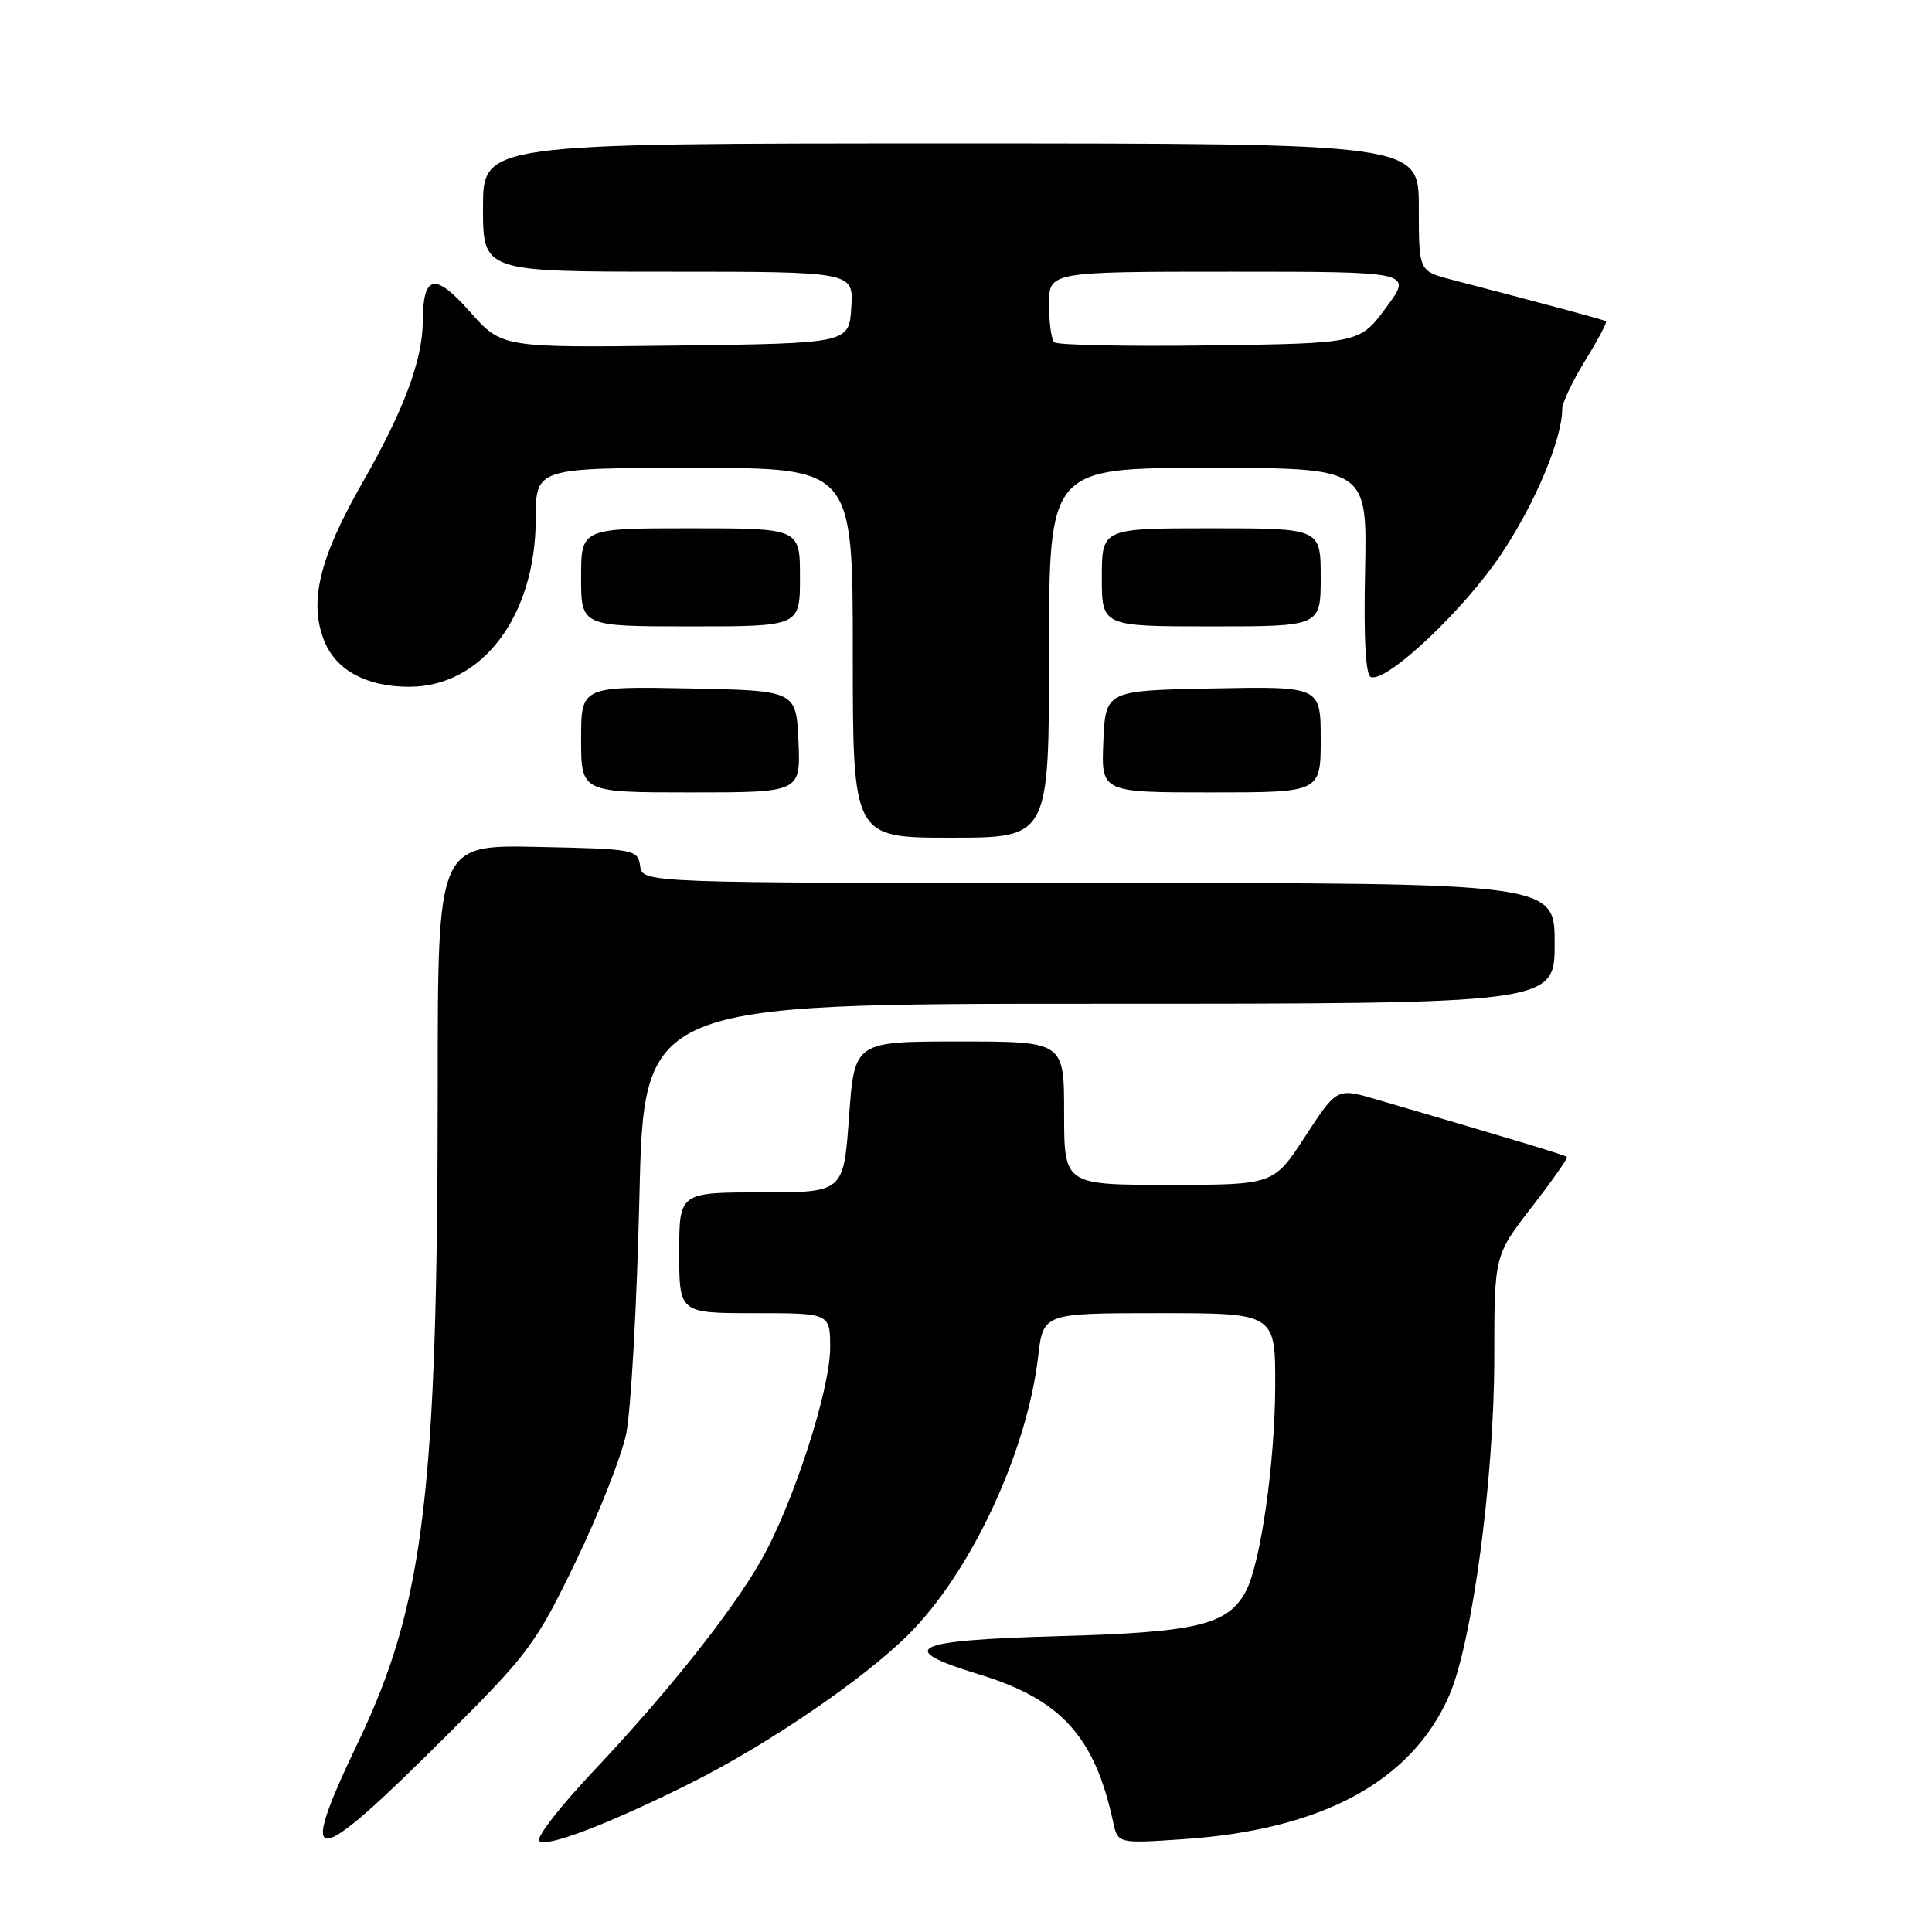 <?xml version="1.0" encoding="UTF-8" standalone="no"?>
<!DOCTYPE svg PUBLIC "-//W3C//DTD SVG 1.1//EN" "http://www.w3.org/Graphics/SVG/1.1/DTD/svg11.dtd" >
<svg xmlns="http://www.w3.org/2000/svg" xmlns:xlink="http://www.w3.org/1999/xlink" version="1.1" viewBox="0 0 256 256">
 <g >
 <path fill="currentColor"
d=" M 91.46 236.30 C 101.73 231.17 114.50 222.46 120.42 216.54 C 128.68 208.28 136.09 192.38 137.56 179.75 C 138.23 174.00 138.23 174.00 153.62 174.00 C 169.00 174.00 169.00 174.00 168.97 183.75 C 168.93 193.93 167.02 207.22 165.08 210.86 C 162.69 215.32 158.63 216.29 140.25 216.80 C 120.71 217.34 118.47 218.42 129.75 221.87 C 140.59 225.18 145.04 230.08 147.49 241.39 C 148.11 244.29 148.11 244.29 156.81 243.70 C 175.16 242.46 186.98 236.09 191.99 224.75 C 195.06 217.82 197.99 195.94 198.00 179.93 C 198.00 166.36 198.00 166.36 202.95 159.96 C 205.67 156.45 207.78 153.45 207.63 153.30 C 207.40 153.06 199.99 150.83 182.32 145.66 C 177.14 144.15 177.14 144.15 172.95 150.57 C 168.77 157.00 168.77 157.00 154.88 157.00 C 141.00 157.00 141.00 157.00 141.00 147.50 C 141.00 138.00 141.00 138.00 127.11 138.00 C 113.22 138.00 113.22 138.00 112.50 148.00 C 111.78 158.00 111.78 158.00 100.89 158.00 C 90.00 158.00 90.00 158.00 90.00 166.00 C 90.00 174.00 90.00 174.00 100.00 174.00 C 110.00 174.00 110.00 174.00 110.00 178.60 C 110.00 184.18 105.03 199.46 100.81 206.82 C 96.90 213.66 88.48 224.24 78.60 234.72 C 74.33 239.24 71.11 243.37 71.44 243.90 C 72.09 244.96 80.53 241.76 91.46 236.30 Z  M 59.05 230.10 C 70.04 219.14 70.99 217.87 76.25 207.00 C 79.31 200.68 82.34 193.03 82.97 190.00 C 83.60 186.97 84.39 172.91 84.72 158.75 C 85.31 133.00 85.31 133.00 145.66 133.00 C 206.00 133.00 206.00 133.00 206.00 125.00 C 206.00 117.00 206.00 117.00 145.57 117.00 C 85.14 117.00 85.14 117.00 84.82 114.75 C 84.51 112.56 84.13 112.49 71.25 112.22 C 58.00 111.94 58.00 111.94 58.00 143.72 C 57.99 197.79 56.20 212.57 47.45 230.86 C 39.22 248.06 41.17 247.93 59.05 230.10 Z  M 139.00 86.50 C 139.00 62.00 139.00 62.00 160.09 62.00 C 181.17 62.00 181.17 62.00 180.88 75.68 C 180.69 84.75 180.95 89.48 181.66 89.72 C 183.79 90.43 193.96 80.84 198.90 73.46 C 203.42 66.69 207.00 58.18 207.00 54.18 C 207.00 53.38 208.38 50.48 210.06 47.75 C 211.74 45.02 212.98 42.69 212.81 42.57 C 212.54 42.38 205.89 40.59 192.25 37.03 C 188.00 35.92 188.00 35.92 188.00 27.46 C 188.00 19.00 188.00 19.00 126.00 19.00 C 64.00 19.00 64.00 19.00 64.00 27.50 C 64.00 36.00 64.00 36.00 88.55 36.00 C 113.11 36.00 113.11 36.00 112.80 40.75 C 112.50 45.50 112.50 45.50 89.50 45.79 C 66.50 46.08 66.50 46.08 62.25 41.29 C 57.61 36.05 56.05 36.38 56.02 42.59 C 55.99 47.75 53.51 54.37 47.99 64.02 C 42.27 74.01 40.88 79.88 43.01 85.03 C 44.60 88.86 48.62 91.00 54.22 91.00 C 63.90 91.00 70.97 81.62 70.99 68.75 C 71.00 62.00 71.00 62.00 92.00 62.00 C 113.00 62.00 113.00 62.00 113.00 86.50 C 113.00 111.00 113.00 111.00 126.00 111.00 C 139.00 111.00 139.00 111.00 139.00 86.50 Z  M 105.80 98.25 C 105.50 91.50 105.50 91.50 91.25 91.22 C 77.00 90.95 77.00 90.95 77.00 97.97 C 77.00 105.00 77.00 105.00 91.55 105.00 C 106.09 105.00 106.09 105.00 105.80 98.25 Z  M 175.00 97.97 C 175.00 90.95 175.00 90.95 160.75 91.22 C 146.50 91.50 146.50 91.50 146.20 98.25 C 145.91 105.00 145.91 105.00 160.45 105.00 C 175.00 105.00 175.00 105.00 175.00 97.97 Z  M 106.00 76.50 C 106.00 70.00 106.00 70.00 91.50 70.00 C 77.00 70.00 77.00 70.00 77.00 76.50 C 77.00 83.00 77.00 83.00 91.50 83.00 C 106.00 83.00 106.00 83.00 106.00 76.50 Z  M 175.00 76.50 C 175.00 70.00 175.00 70.00 160.50 70.00 C 146.00 70.00 146.00 70.00 146.00 76.50 C 146.00 83.00 146.00 83.00 160.50 83.00 C 175.00 83.00 175.00 83.00 175.00 76.50 Z  M 139.69 45.35 C 139.31 44.98 139.00 42.72 139.00 40.33 C 139.00 36.00 139.00 36.00 163.10 36.00 C 187.19 36.00 187.19 36.00 183.67 40.75 C 180.16 45.50 180.16 45.50 160.27 45.77 C 149.32 45.92 140.06 45.73 139.69 45.35 Z "/>
</g>
</svg>